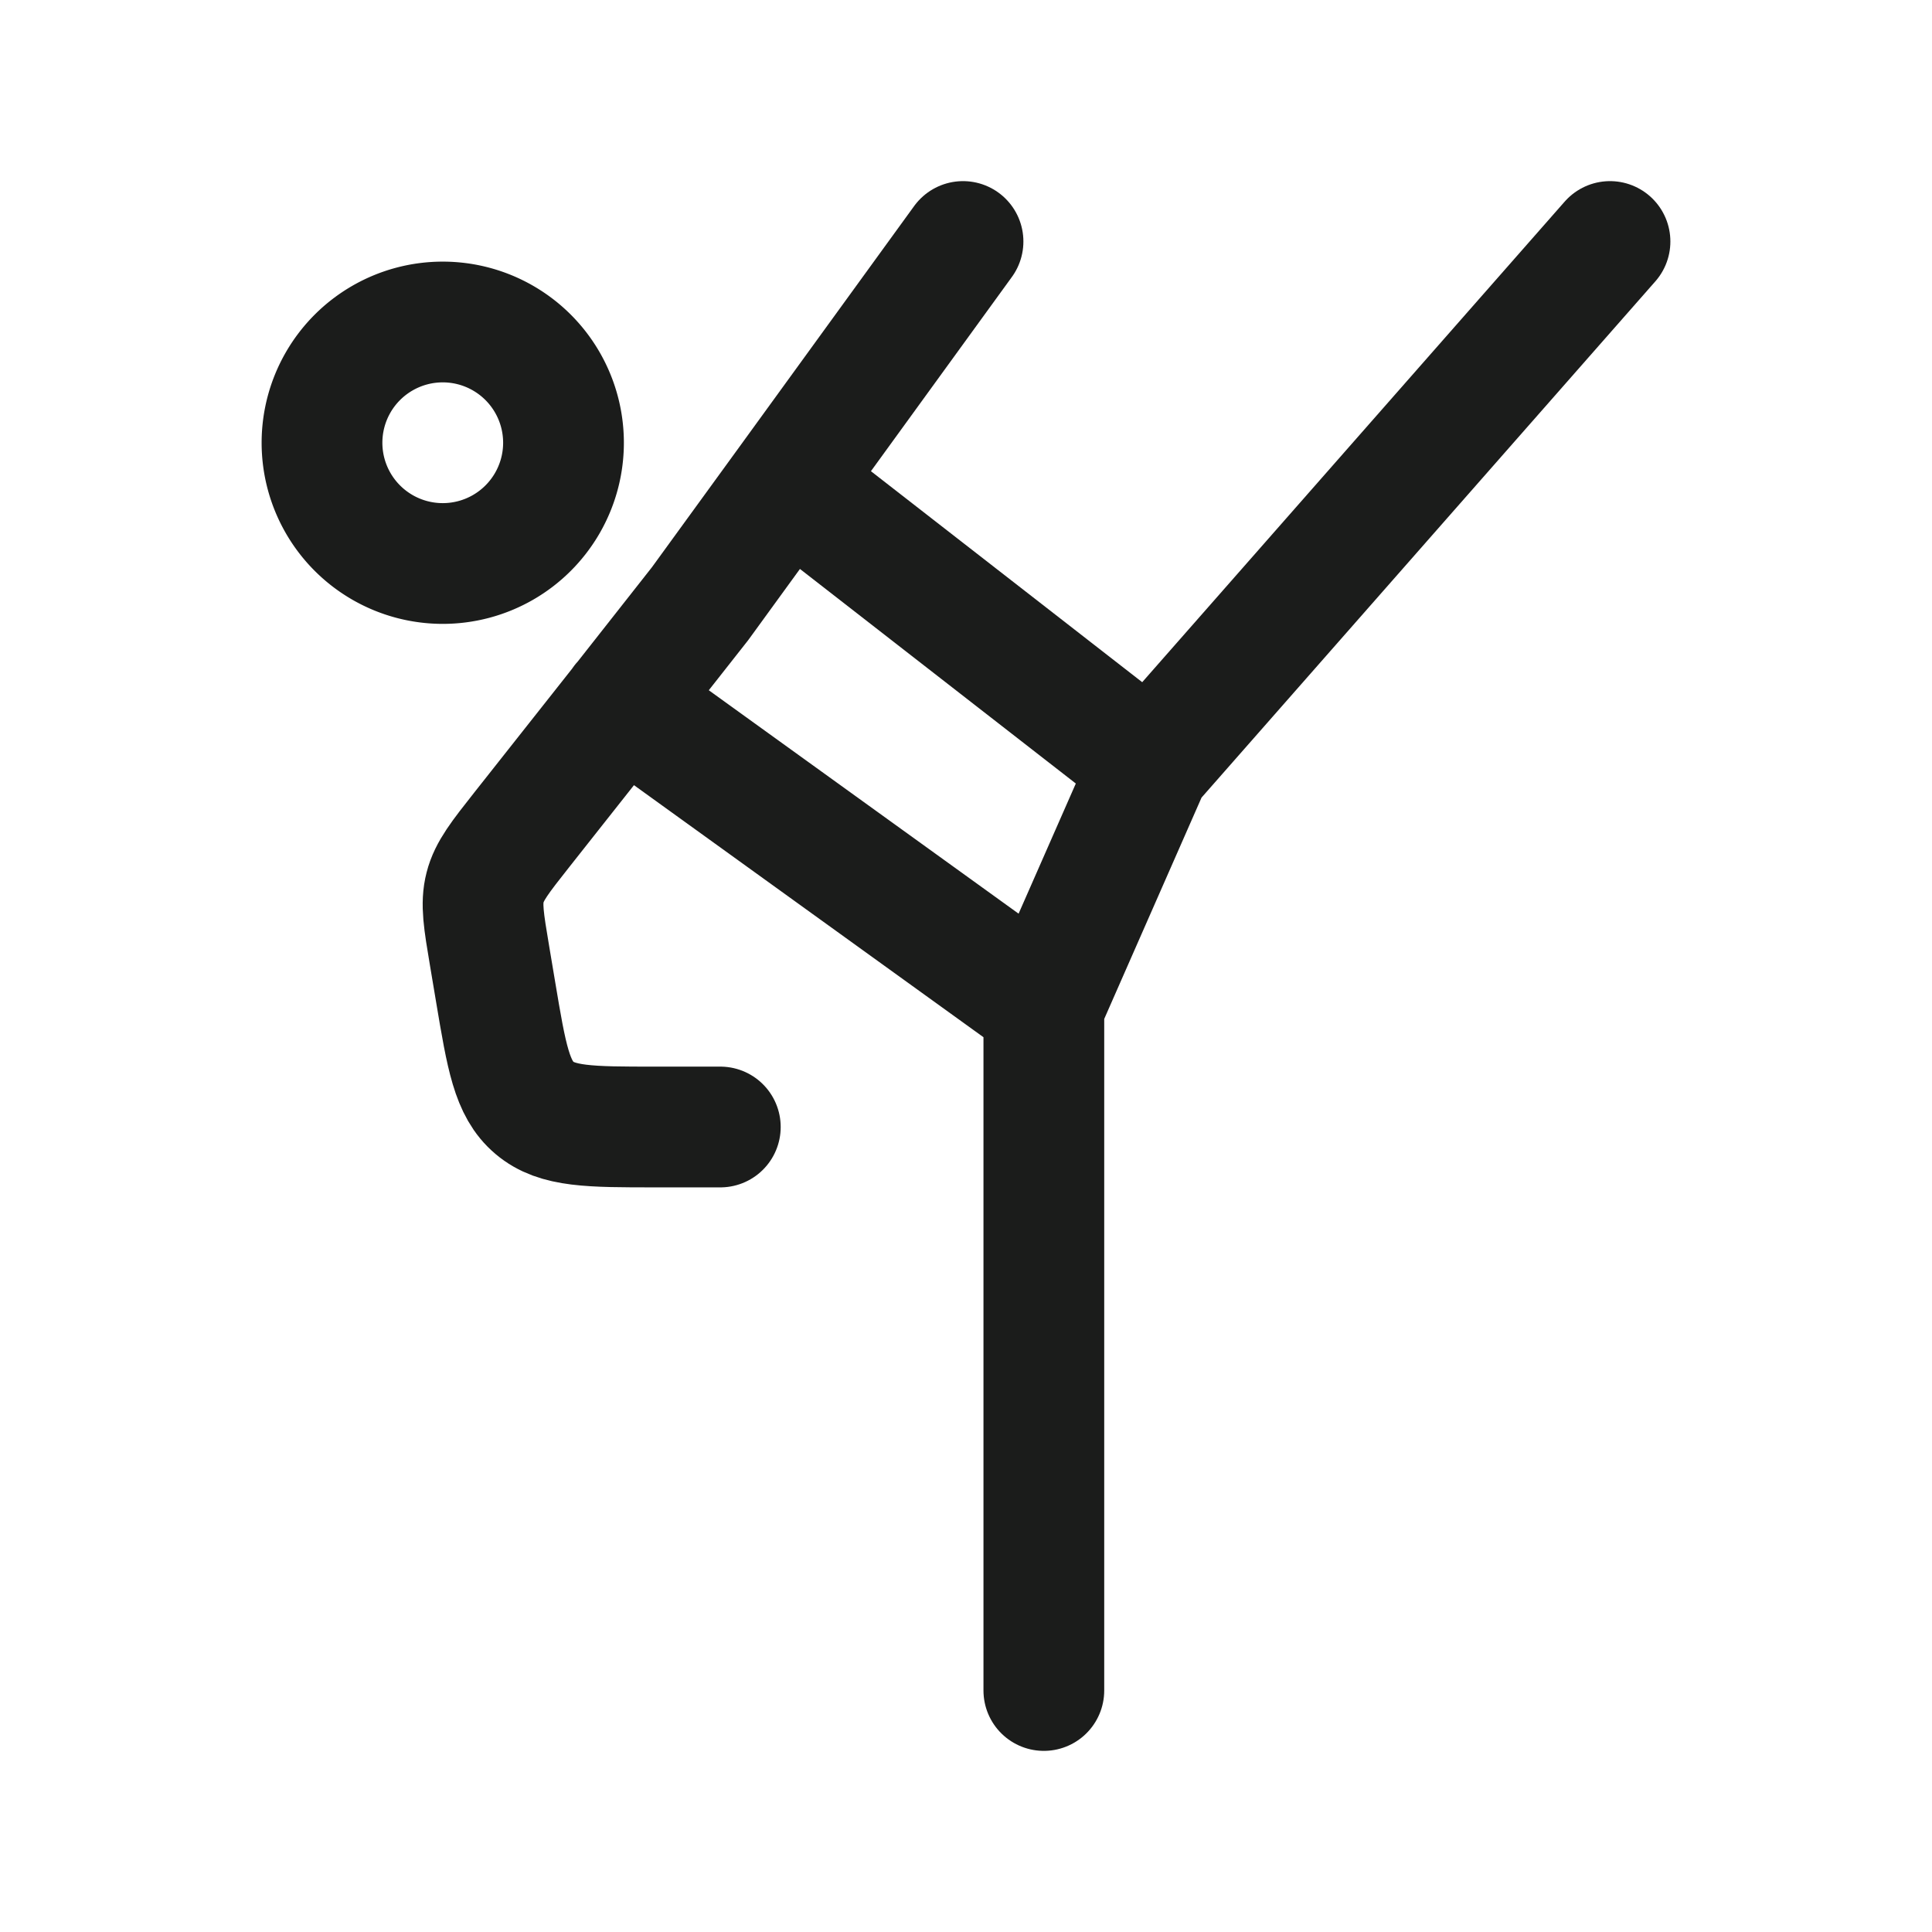 <svg xmlns="http://www.w3.org/2000/svg" width="24" height="24" fill="none" viewBox="0 0 24 24">
  <path stroke="#1B1C1B" stroke-width="1.5" d="M7 5.5a1.5 1.5 0 1 1-3 0 1.5 1.5 0 0 1 3 0Z"/>
  <path stroke="#1B1C1B" stroke-linecap="round" stroke-linejoin="round" stroke-width="1.5" d="M8.948 14H8.14c-.813 0-1.22 0-1.5-.237-.282-.237-.348-.636-.482-1.434l-.077-.459c-.072-.428-.108-.643-.055-.847.052-.204.187-.375.457-.717l1.25-1.582m0 0L8.696 7.5 9.786 6M7.73 8.724l5.236 3.776M9.786 6l2.177-3M9.786 6l4.5 3.5m0 0L20 3m-5.714 6.5-1.319 3m0 0V21"/>
</svg>
